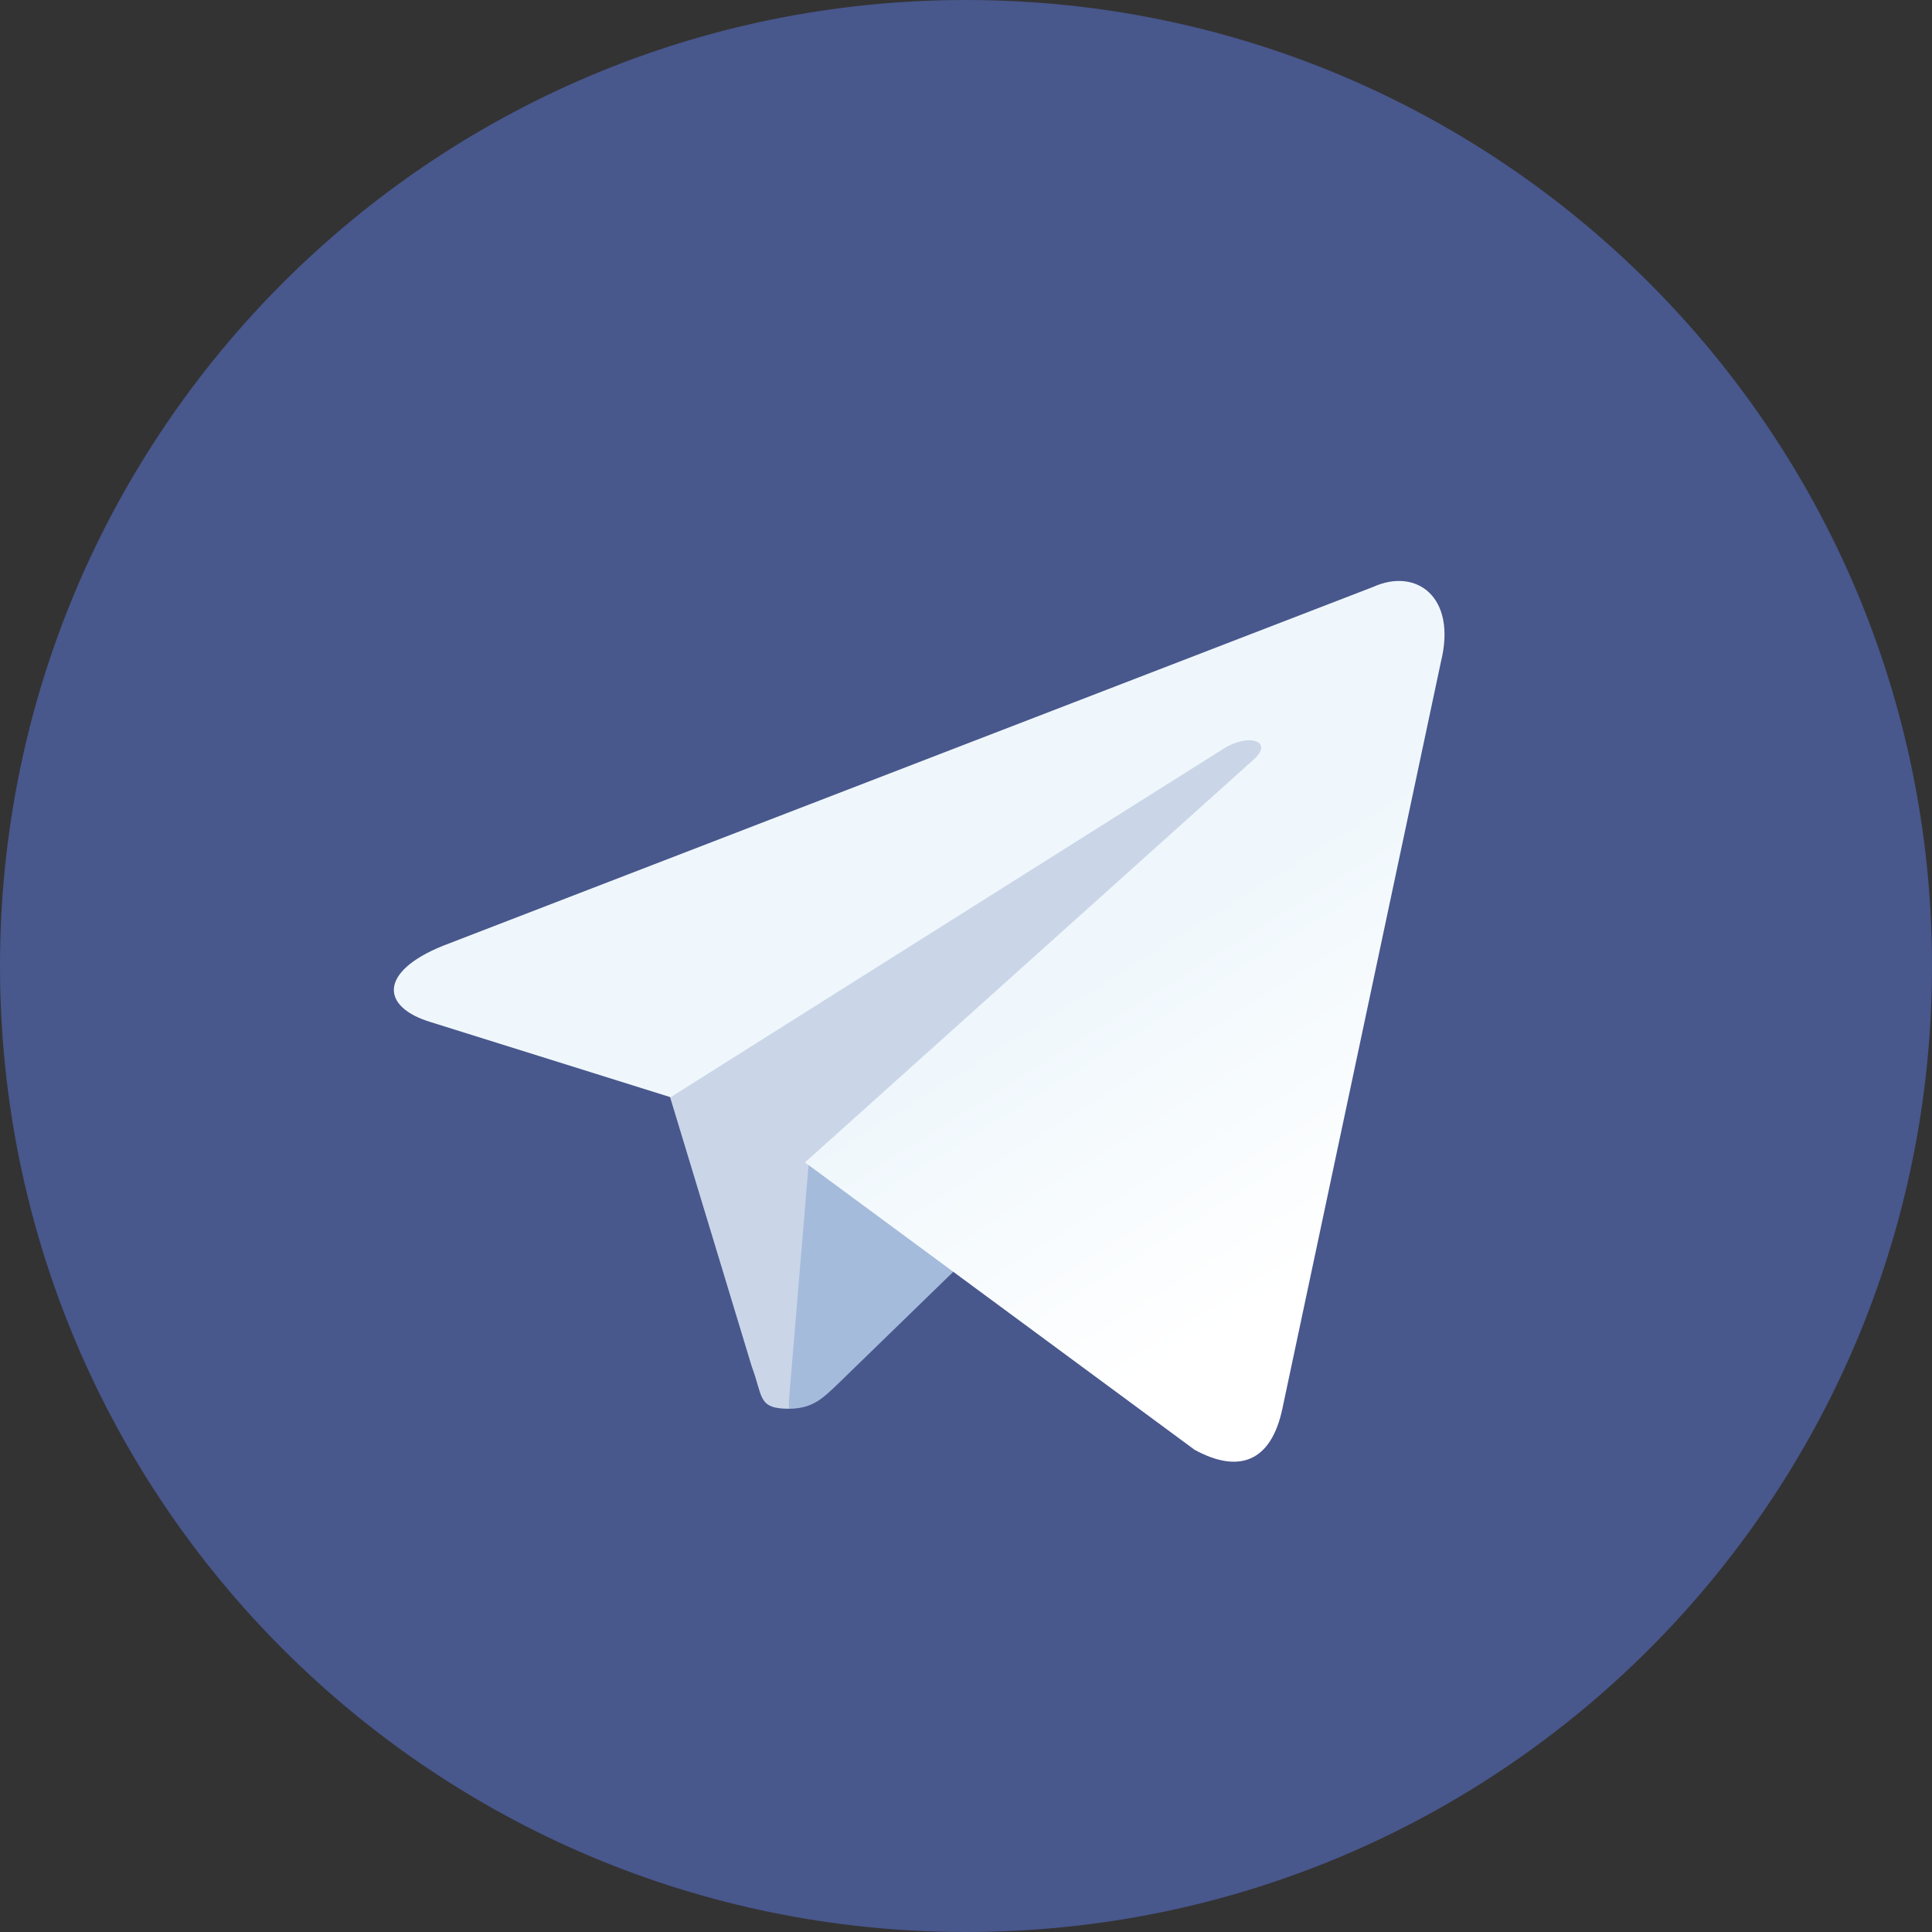 <?xml version="1.0" encoding="utf-8"?>
<!-- Generator: Adobe Illustrator 21.1.0, SVG Export Plug-In . SVG Version: 6.00 Build 0)  -->
<svg version="1.1" id="svg2" xmlns="http://www.w3.org/2000/svg" xmlns:xlink="http://www.w3.org/1999/xlink" x="0px" y="0px"
	 viewBox="0 0 240 240" style="enable-background:new 0 0 240 240;" xml:space="preserve">
<rect x="0" y="0" width="240" height="240" fill="#333333" stroke="none"/>
<style type="text/css">
	.st0{fill:#48578C;}
	.st1{fill:#CAD6E8;}
	.st2{fill:#A5BBDB;}
	.st3{fill:url(#path2991_1_);}
</style>
<path id="path2995-1-0" class="st0" d="M240,120c0,66.3-53.7,120-120,120S0,186.3,0,120S53.7,0,120,0S240,53.7,240,120z"/>
<path id="path2993" class="st1" d="M98,175c-3.9,0-3.2-1.5-4.6-5.2L82,132.2L152.8,88l8.3,2.2l-6.9,18.8L98,175L98,175z"/>
<path id="path2989" class="st2" d="M98,175c3,0,4.3-1.4,6-3c2.6-2.5,36-35,36-35l-20.5-5l-19,12L98,174V175z"/>
<linearGradient id="path2991_1_" gradientUnits="userSpaceOnUse" x1="129.008" y1="613.745" x2="154.008" y2="653.745" gradientTransform="matrix(1 0 0 1 0 -490)">
	<stop  offset="0" style="stop-color:#EFF7FC"/>
	<stop  offset="1" style="stop-color:#FFFFFF"/>
</linearGradient>
<path id="path2991" class="st3" d="M100,144.4l48.4,35.7c5.5,3,9.5,1.5,10.9-5.1L179,82.2c2-8.1-3.1-11.7-8.4-9.3L55,117.5
	c-7.9,3.2-7.8,7.6-1.4,9.5l29.7,9.3L152,93c3.2-2,6.2-0.9,3.8,1.3L100,144.4z"/>
</svg>
